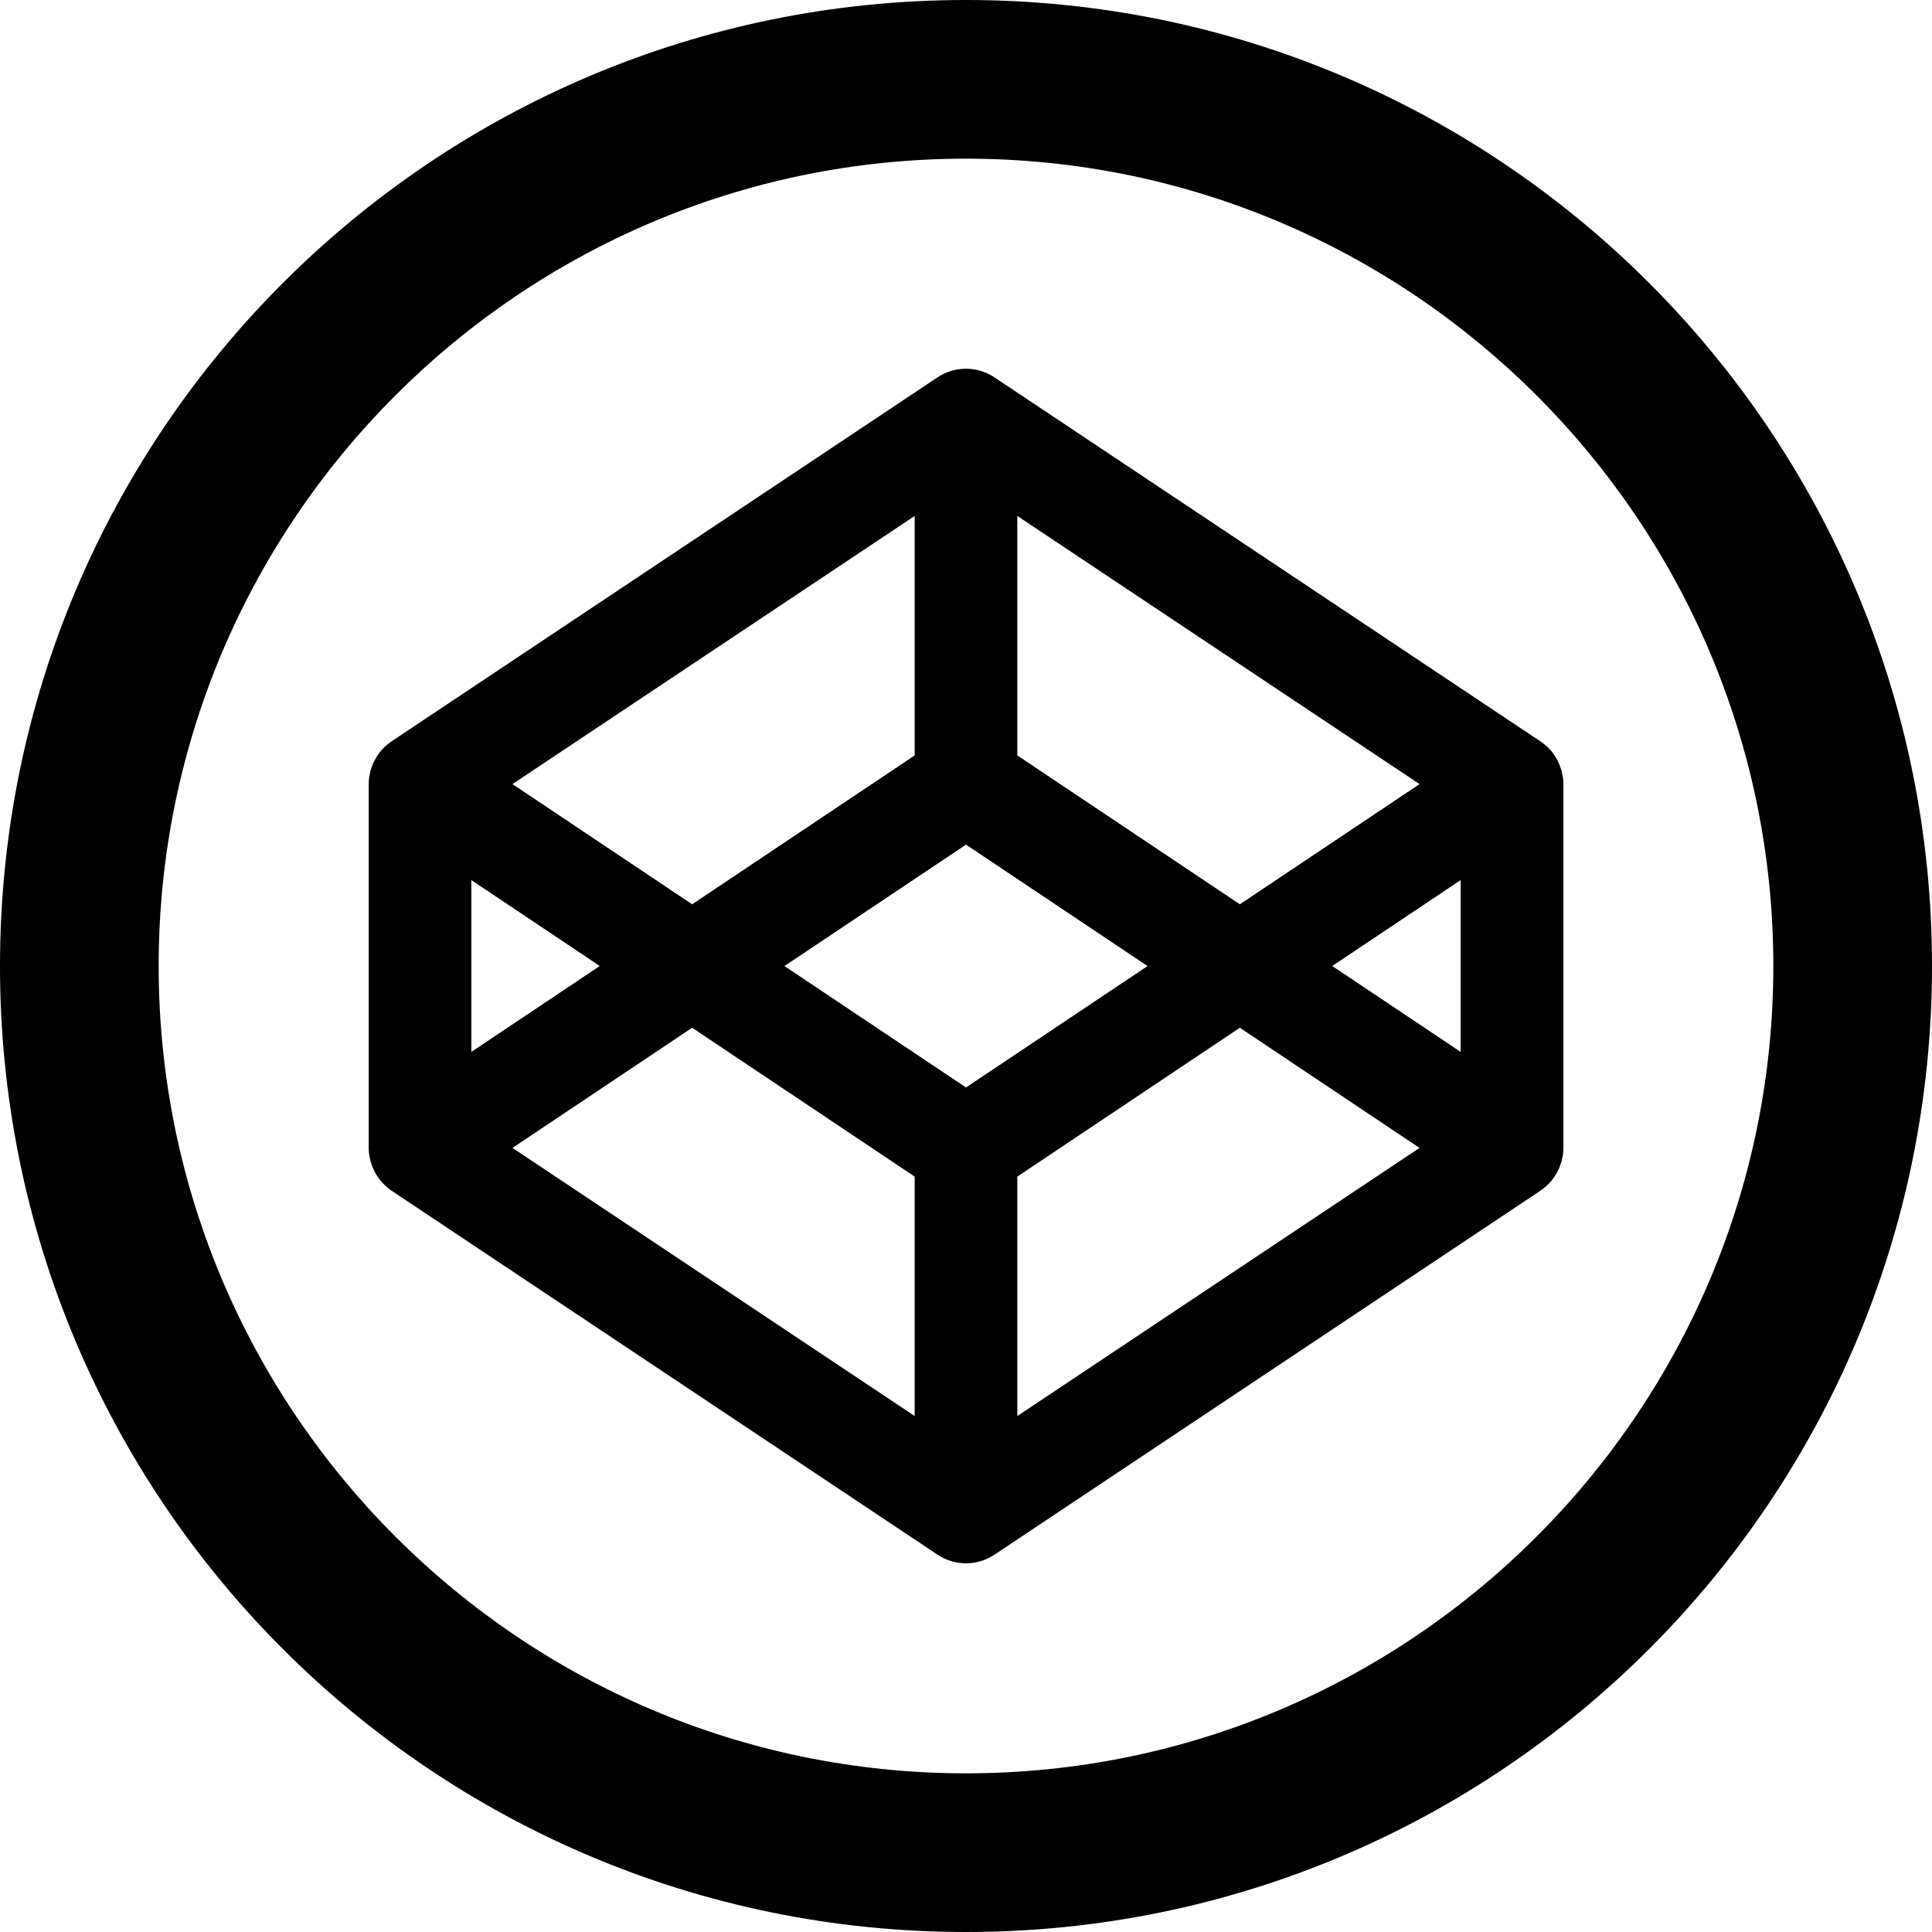 <?xml version="1.0" encoding="utf-8"?>
<!-- Generated by IcoMoon.io -->
<!DOCTYPE svg PUBLIC "-//W3C//DTD SVG 1.1//EN" "http://www.w3.org/Graphics/SVG/1.1/DTD/svg11.dtd">
<svg version="1.1" xmlns="http://www.w3.org/2000/svg" xmlns:xlink="http://www.w3.org/1999/xlink" width="32" height="32" viewBox="0 0 32 32">
<path fill="#000000" d="M16 0c-8.837 0-16 7.163-16 16s7.163 16 16 16c8.837 0 16-7.163 16-16s-7.163-16-16-16zM16 29.372c-7.374 0-13.372-5.999-13.372-13.372s5.999-13.372 13.372-13.372c7.373 0 13.372 5.999 13.372 13.372s-5.999 13.372-13.372 13.372z"></path>
<path fill="#000000" d="M25.886 12.875c-0.002-0.012-0.005-0.024-0.007-0.037-0.004-0.024-0.009-0.048-0.015-0.071-0.004-0.014-0.009-0.028-0.013-0.041-0.007-0.021-0.014-0.042-0.022-0.062-0.006-0.014-0.013-0.028-0.019-0.042-0.009-0.019-0.018-0.038-0.029-0.056-0.008-0.014-0.016-0.027-0.024-0.040-0.012-0.018-0.023-0.035-0.036-0.052-0.009-0.012-0.019-0.025-0.029-0.037-0.014-0.016-0.028-0.031-0.043-0.046-0.011-0.011-0.022-0.023-0.034-0.033-0.016-0.014-0.032-0.028-0.048-0.040-0.013-0.010-0.025-0.020-0.039-0.029-0.005-0.003-0.009-0.007-0.014-0.010l-9.043-6.029c-0.286-0.19-0.658-0.19-0.943 0l-9.043 6.029c-0.005 0.003-0.009 0.007-0.014 0.010-0.013 0.009-0.026 0.019-0.038 0.029-0.017 0.013-0.033 0.027-0.048 0.040-0.012 0.011-0.023 0.022-0.034 0.033-0.015 0.015-0.029 0.030-0.042 0.046-0.010 0.012-0.020 0.024-0.029 0.037-0.012 0.017-0.024 0.034-0.036 0.052-0.009 0.013-0.017 0.026-0.024 0.040-0.010 0.018-0.020 0.037-0.029 0.056-0.007 0.014-0.013 0.028-0.019 0.042-0.008 0.020-0.015 0.041-0.022 0.062-0.004 0.014-0.009 0.027-0.013 0.041-0.006 0.023-0.010 0.047-0.015 0.071-0.002 0.012-0.005 0.024-0.007 0.037-0.005 0.036-0.008 0.073-0.008 0.111v6.029c0 0.037 0.003 0.074 0.008 0.111 0.002 0.012 0.005 0.024 0.007 0.036 0.004 0.024 0.009 0.048 0.015 0.071 0.004 0.014 0.009 0.028 0.013 0.041 0.007 0.021 0.013 0.042 0.022 0.062 0.006 0.014 0.012 0.028 0.019 0.041 0.009 0.019 0.019 0.038 0.029 0.057 0.008 0.013 0.016 0.026 0.024 0.039 0.011 0.018 0.023 0.035 0.036 0.052 0.009 0.013 0.019 0.025 0.029 0.037 0.013 0.016 0.027 0.031 0.042 0.046 0.011 0.011 0.022 0.023 0.034 0.033 0.015 0.014 0.032 0.028 0.048 0.041 0.012 0.010 0.025 0.020 0.038 0.029 0.005 0.003 0.009 0.007 0.014 0.010l9.043 6.029c0.143 0.095 0.307 0.143 0.472 0.143s0.329-0.048 0.472-0.143l9.043-6.029c0.005-0.003 0.009-0.007 0.014-0.010 0.013-0.009 0.026-0.019 0.039-0.029 0.016-0.013 0.032-0.026 0.048-0.041 0.012-0.010 0.023-0.022 0.034-0.033 0.015-0.015 0.029-0.030 0.043-0.046 0.010-0.012 0.020-0.024 0.029-0.037 0.013-0.017 0.024-0.034 0.036-0.052 0.008-0.013 0.016-0.026 0.024-0.039 0.011-0.019 0.020-0.037 0.029-0.057 0.006-0.014 0.013-0.027 0.019-0.041 0.008-0.021 0.015-0.042 0.022-0.062 0.004-0.014 0.010-0.027 0.013-0.041 0.006-0.023 0.011-0.047 0.015-0.071 0.002-0.012 0.005-0.024 0.007-0.036 0.005-0.037 0.008-0.074 0.008-0.111v-6.029c0-0.037-0.003-0.074-0.008-0.111zM16.85 8.546l6.662 4.441-2.976 1.991-3.686-2.466v-3.966zM15.15 8.546v3.966l-3.686 2.466-2.976-1.991 6.662-4.441zM7.807 14.577l2.127 1.423-2.127 1.423v-2.846zM15.15 23.454l-6.662-4.441 2.976-1.99 3.686 2.465v3.966zM16 18.012l-3.007-2.011 3.007-2.011 3.007 2.011-3.007 2.011zM16.85 23.454v-3.966l3.686-2.465 2.976 1.99-6.662 4.441zM24.193 17.423l-2.127-1.423 2.127-1.423v2.846z"></path>
</svg>
